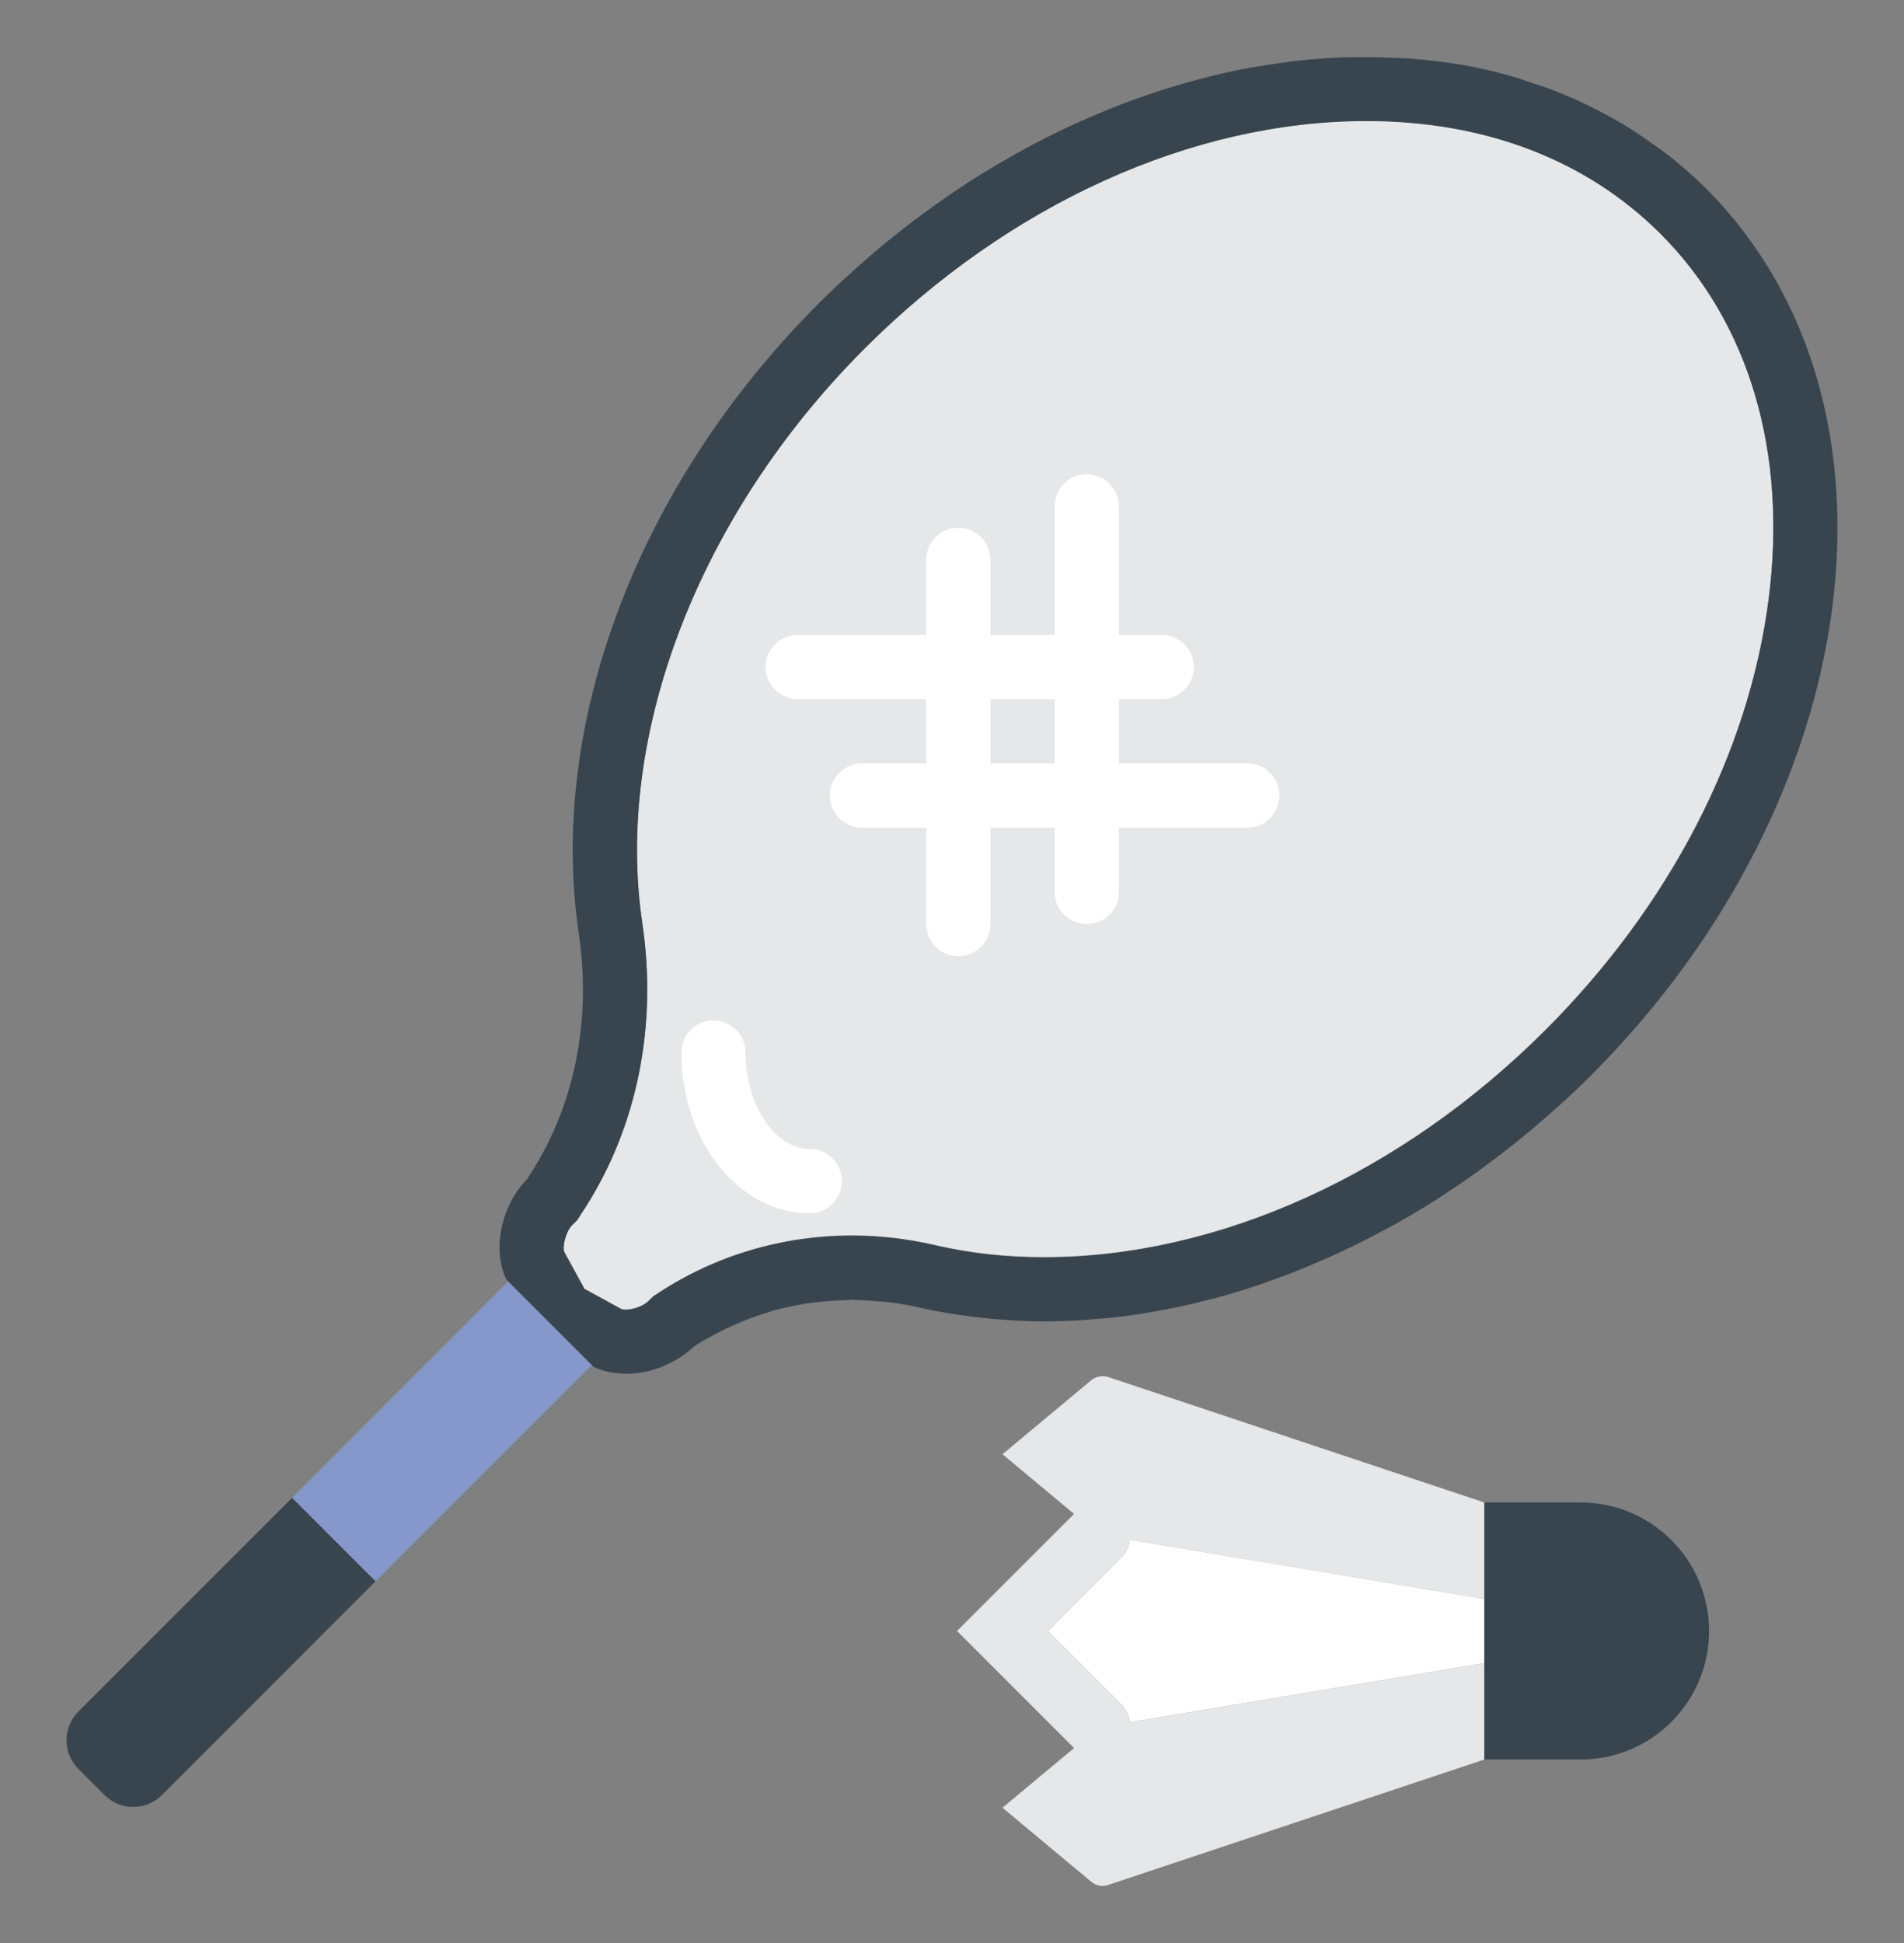 <svg width="50" height="51" viewBox="0 0 50 51" fill="none" xmlns="http://www.w3.org/2000/svg">
<rect x="0" y="0" width="50" height="51" fill="#808080" stroke="none"/>
<g clip-path="url(#clip0_932_9604)">
<path d="M41.507 46.184H38.977V39.437H41.507C43.37 39.437 44.881 40.947 44.881 42.81C44.881 44.673 43.37 46.184 41.507 46.184Z" fill="#38454F"/>
<path d="M29.673 40.416L38.977 41.967V39.437L29.11 36.147C28.952 36.094 28.778 36.127 28.65 36.234L26.326 38.171L28.206 39.738L25.133 42.81L28.206 45.883L26.326 47.449L28.66 49.395C28.782 49.496 28.947 49.527 29.097 49.477L38.977 46.184V43.654L29.673 45.205C29.645 45.037 29.582 44.874 29.452 44.744L27.518 42.81L29.452 40.876C29.581 40.746 29.645 40.584 29.673 40.416Z" fill="#E6E7E8"/>
<path d="M3.226 47.364C3.182 47.353 3.134 47.354 3.092 47.339C3.134 47.355 3.182 47.353 3.226 47.364Z" fill="#E6E7E8"/>
<path d="M3.784 47.343C3.687 47.37 3.59 47.4 3.492 47.402C3.59 47.4 3.686 47.371 3.784 47.343Z" fill="#E6E7E8"/>
<path d="M4.329 47.039C4.21 47.158 4.074 47.246 3.931 47.307C4.073 47.246 4.21 47.158 4.329 47.039Z" fill="#E6E7E8"/>
<path d="M40.593 27.022C43.844 23.771 45.922 19.762 46.444 15.735C46.944 11.87 45.937 8.46 43.607 6.13C41.67 4.193 39.001 3.169 35.887 3.169C31.305 3.169 26.499 5.347 22.702 9.144C18.363 13.482 16.128 19.264 16.868 24.233C17.268 26.919 16.73 29.575 15.355 31.712L15.255 31.867L15.158 32.019L15.029 32.147C14.851 32.326 14.766 32.718 14.817 32.853L15.348 33.825L16.331 34.362C16.335 34.362 16.368 34.371 16.428 34.371C16.663 34.371 16.917 34.257 17.027 34.147L17.151 34.023L17.296 33.928C18.798 32.946 20.553 32.426 22.371 32.426C23.1 32.426 23.831 32.51 24.546 32.676C25.453 32.888 26.417 32.995 27.41 32.995C31.992 32.995 36.797 30.819 40.593 27.022Z" fill="#E6E7E8"/>
<path d="M3.464 47.408C3.474 47.408 3.483 47.403 3.492 47.402C3.401 47.405 3.313 47.384 3.227 47.364C3.305 47.382 3.382 47.408 3.464 47.408Z" fill="#38454F"/>
<path d="M3.931 47.307C3.883 47.327 3.833 47.329 3.784 47.343C3.833 47.329 3.883 47.328 3.931 47.307Z" fill="#38454F"/>
<path d="M29.478 34.554C29.602 34.538 29.726 34.52 29.85 34.502C30.086 34.466 30.323 34.426 30.56 34.38C30.679 34.358 30.797 34.336 30.916 34.311C31.196 34.252 31.477 34.185 31.758 34.111C31.829 34.093 31.901 34.077 31.974 34.057C32.326 33.961 32.678 33.854 33.029 33.736C33.119 33.706 33.208 33.672 33.298 33.64C33.561 33.548 33.824 33.451 34.085 33.347C34.207 33.299 34.327 33.248 34.448 33.197C34.684 33.098 34.919 32.995 35.154 32.886C35.275 32.83 35.395 32.774 35.516 32.715C35.77 32.591 36.024 32.461 36.277 32.325C36.37 32.275 36.463 32.229 36.555 32.178C36.897 31.988 37.238 31.789 37.575 31.579C37.634 31.542 37.692 31.501 37.752 31.464C38.028 31.288 38.303 31.105 38.575 30.915C38.685 30.837 38.794 30.756 38.905 30.677C39.127 30.515 39.348 30.35 39.568 30.178C39.682 30.089 39.797 29.998 39.911 29.906C40.133 29.726 40.353 29.539 40.571 29.349C40.669 29.262 40.769 29.179 40.865 29.091C41.177 28.811 41.484 28.524 41.784 28.223C49.048 20.958 50.398 10.544 44.798 4.944C44.474 4.621 44.13 4.325 43.776 4.048C43.661 3.959 43.541 3.879 43.423 3.794C43.175 3.614 42.922 3.442 42.661 3.284C42.519 3.198 42.373 3.118 42.227 3.038C41.974 2.899 41.716 2.77 41.453 2.65C41.301 2.582 41.151 2.513 40.996 2.451C40.71 2.335 40.418 2.234 40.123 2.139C39.987 2.095 39.853 2.047 39.715 2.007C39.28 1.884 38.838 1.778 38.386 1.7C38.357 1.695 38.328 1.693 38.3 1.689C37.874 1.617 37.44 1.567 37.002 1.535C36.849 1.524 36.694 1.523 36.54 1.516C36.191 1.501 35.841 1.492 35.488 1.5C35.402 1.503 35.316 1.504 35.23 1.508C34.78 1.526 34.327 1.562 33.87 1.619C33.79 1.629 33.709 1.642 33.628 1.653C33.152 1.718 32.674 1.799 32.194 1.905C32.186 1.907 32.177 1.909 32.168 1.912C31.692 2.018 31.214 2.149 30.737 2.296C30.661 2.319 30.586 2.341 30.51 2.364C30.047 2.513 29.585 2.681 29.124 2.866C29.037 2.902 28.949 2.938 28.861 2.975C28.396 3.17 27.932 3.38 27.472 3.612C27.419 3.639 27.366 3.668 27.313 3.696C26.864 3.927 26.42 4.176 25.979 4.443C25.93 4.472 25.881 4.499 25.834 4.529C25.384 4.805 24.94 5.106 24.503 5.419C24.42 5.478 24.337 5.538 24.255 5.598C23.825 5.914 23.402 6.248 22.987 6.598C22.916 6.658 22.847 6.721 22.776 6.782C22.345 7.157 21.919 7.544 21.507 7.956C16.613 12.85 14.405 19.165 15.197 24.487C15.524 26.688 15.137 28.934 13.934 30.806L13.834 30.96C13.182 31.612 12.902 32.796 13.307 33.605L15.57 35.868C15.678 35.923 15.792 35.966 15.912 35.996C15.952 36.006 15.994 36.013 16.036 36.021C16.138 36.039 16.242 36.051 16.349 36.055C16.392 36.057 16.434 36.059 16.478 36.059C16.62 36.055 16.763 36.043 16.906 36.016C16.911 36.015 16.916 36.015 16.921 36.014C17.068 35.984 17.213 35.939 17.353 35.886C17.394 35.87 17.433 35.852 17.474 35.834C17.576 35.79 17.674 35.74 17.768 35.683C17.805 35.661 17.844 35.639 17.879 35.616C18.002 35.534 18.118 35.445 18.218 35.345C18.497 35.163 18.787 35.009 19.083 34.867C19.164 34.828 19.246 34.793 19.327 34.756C19.575 34.648 19.827 34.554 20.082 34.474C20.142 34.455 20.2 34.432 20.26 34.415C20.57 34.326 20.884 34.26 21.202 34.211C21.28 34.199 21.358 34.193 21.436 34.183C21.693 34.152 21.951 34.133 22.211 34.128C22.264 34.127 22.316 34.117 22.369 34.117C22.406 34.117 22.443 34.123 22.48 34.124C22.67 34.126 22.86 34.14 23.05 34.157C23.141 34.164 23.232 34.168 23.323 34.179C23.604 34.213 23.884 34.26 24.161 34.324C24.624 34.432 25.101 34.506 25.581 34.566C25.699 34.58 25.817 34.594 25.937 34.605C26.42 34.653 26.907 34.685 27.402 34.685C27.741 34.685 28.083 34.672 28.427 34.65C28.532 34.643 28.639 34.632 28.745 34.623C28.989 34.609 29.233 34.585 29.478 34.554ZM22.371 32.435C20.553 32.435 18.798 32.955 17.297 33.937L17.151 34.033L17.027 34.156C16.917 34.266 16.662 34.38 16.428 34.38C16.368 34.38 16.335 34.372 16.331 34.372C16.33 34.372 16.33 34.372 16.331 34.372L15.348 33.834L14.817 32.862C14.766 32.727 14.851 32.335 15.029 32.156L15.158 32.028L15.255 31.876L15.355 31.722C16.731 29.584 17.268 26.927 16.868 24.242C16.128 19.273 18.364 13.491 22.702 9.153C26.499 5.356 31.305 3.178 35.887 3.178C39.001 3.178 41.671 4.202 43.607 6.14C45.937 8.469 46.945 11.881 46.444 15.744C45.923 19.772 43.844 23.78 40.593 27.032C36.797 30.828 31.993 33.005 27.412 33.005C26.418 33.005 25.454 32.898 24.546 32.686C23.832 32.52 23.1 32.435 22.371 32.435Z" fill="#38454F"/>
<path d="M15.572 35.864L13.309 33.601C13.317 33.618 13.321 33.636 13.331 33.653L6.189 40.794L8.381 42.986L15.523 35.845C15.538 35.854 15.556 35.855 15.572 35.864Z" fill="#8697CB"/>
<path d="M7.67 39.314L2.058 44.926C1.643 45.341 1.643 46.015 2.058 46.43L2.746 47.118C3.161 47.533 3.835 47.533 4.25 47.118L9.862 41.506L7.67 39.314Z" fill="#38454F"/>
<path d="M32.756 20.038H29.383V18.351H30.507C30.972 18.351 31.35 17.973 31.35 17.508C31.35 17.042 30.972 16.665 30.507 16.665H29.383V13.291C29.383 12.825 29.005 12.447 28.539 12.447C28.073 12.447 27.696 12.825 27.696 13.291V16.665H26.009V14.697C26.009 14.231 25.631 13.853 25.165 13.853C24.7 13.853 24.322 14.231 24.322 14.697V16.665H20.948C20.483 16.665 20.105 17.042 20.105 17.508C20.105 17.973 20.483 18.351 20.948 18.351H24.322V20.038H22.635C22.17 20.038 21.792 20.416 21.792 20.881C21.792 21.347 22.17 21.725 22.635 21.725H24.322V24.255C24.322 24.721 24.7 25.099 25.165 25.099C25.631 25.099 26.009 24.721 26.009 24.255V21.725H27.696V23.412C27.696 23.877 28.073 24.255 28.539 24.255C29.005 24.255 29.383 23.877 29.383 23.412V21.725H32.756C33.222 21.725 33.599 21.347 33.599 20.881C33.599 20.416 33.222 20.038 32.756 20.038ZM26.009 20.038V18.351H27.696V20.038H26.009Z" fill="white"/>
<path d="M21.265 31.846C19.405 31.846 17.892 29.954 17.892 27.629C17.892 27.163 18.269 26.785 18.735 26.785C19.201 26.785 19.578 27.163 19.578 27.629C19.578 29 20.351 30.159 21.265 30.159C21.731 30.159 22.109 30.537 22.109 31.002C22.109 31.468 21.731 31.846 21.265 31.846Z" fill="white"/>
<path d="M38.977 41.967L29.674 40.416C29.646 40.584 29.582 40.746 29.453 40.876L27.519 42.81L29.453 44.744C29.581 44.873 29.646 45.037 29.674 45.205L38.977 43.654V41.967Z" fill="white"/>
</g>
<defs>
<clipPath id="clip0_932_9604">
<rect width="48" height="48" fill="white" transform="translate(1 1.5)"/>
</clipPath>
</defs>
</svg>
